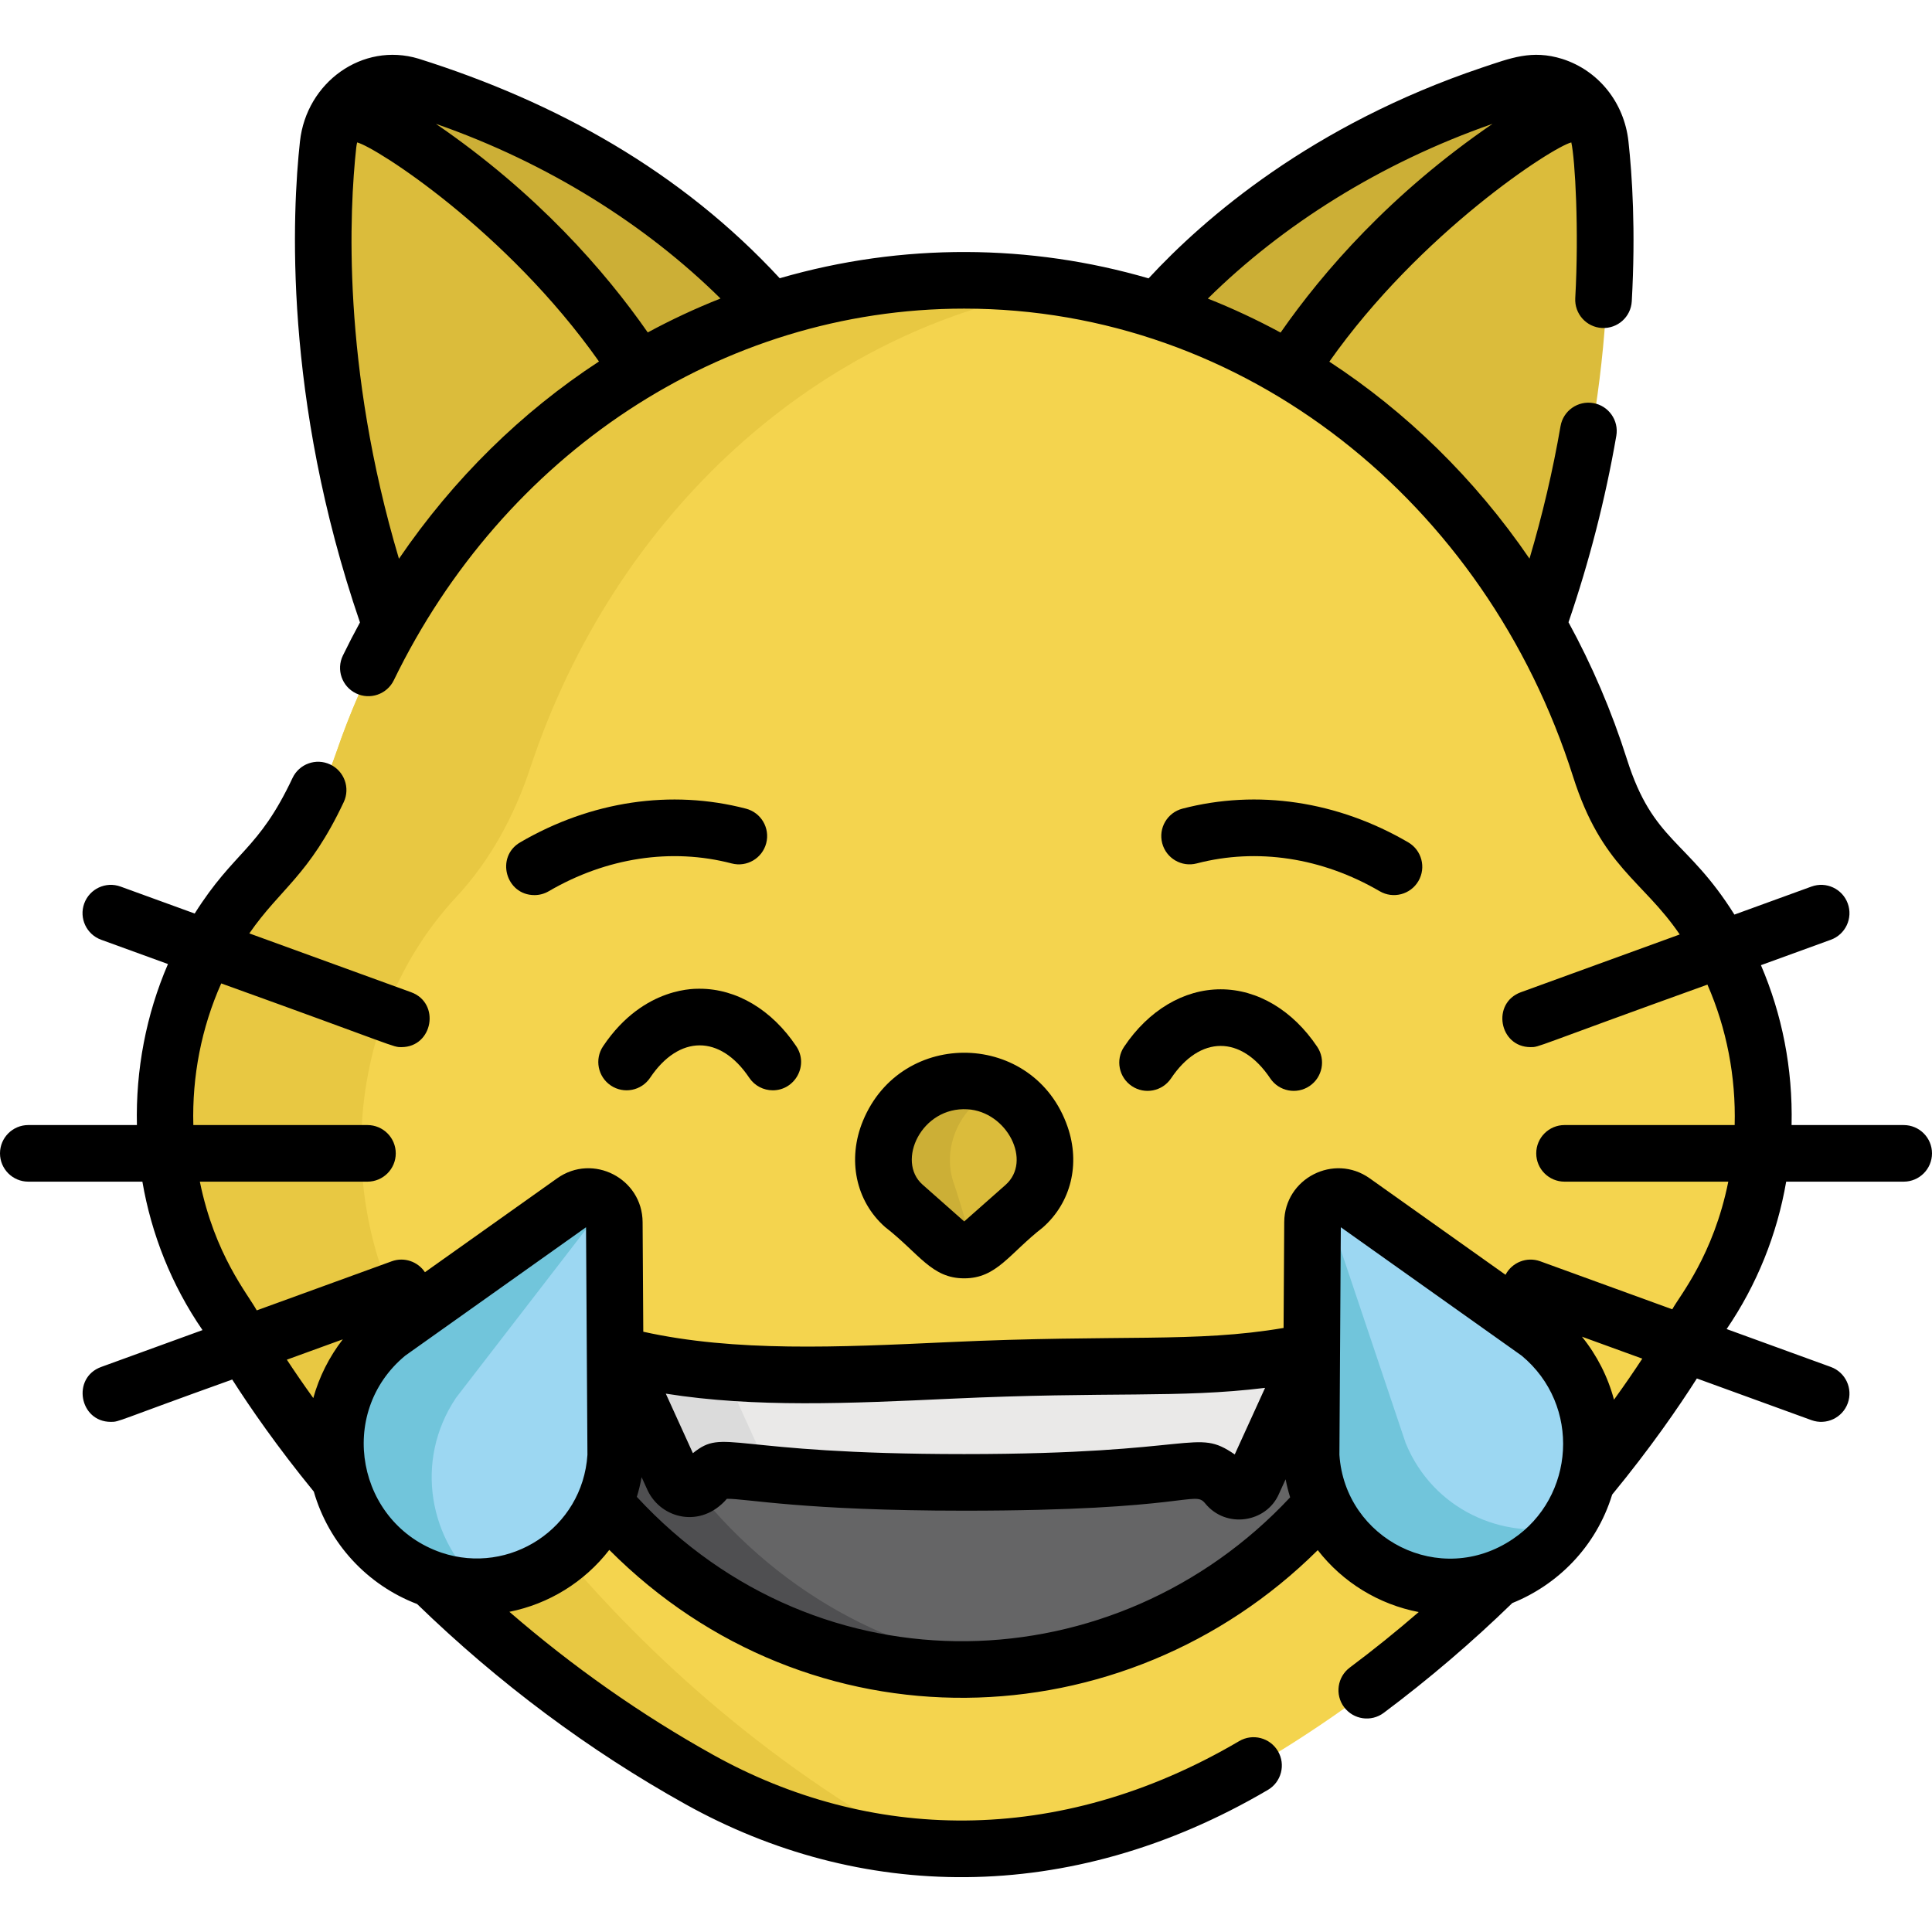 <?xml version="1.0" encoding="iso-8859-1"?>
<!-- Generator: Adobe Illustrator 19.0.0, SVG Export Plug-In . SVG Version: 6.00 Build 0)  -->
<svg version="1.1" id="Capa_1" xmlns="http://www.w3.org/2000/svg" xmlns:xlink="http://www.w3.org/1999/xlink" x="0px" y="0px"
	 viewBox="0 0 512 512" style="enable-background:new 0 0 512 512;" xml:space="preserve">
<path style="fill:#DBBC3B;" d="M408.237,166.61c19.278-54.362,19.416-102.05,16.63-127.404
	c-1.234-11.232-11.625-18.611-21.794-15.554c-51.398,15.453-82.29,44.393-95.525,59.593
	C349.931,96.879,385.648,126.98,408.237,166.61z"/>
<path style="fill:#CCAF36;" d="M422.08,31.142c-3.745-5.478-8.528-7.903-13.589-8.16c-3.077-0.144-5.521,0.702-5.419,0.671
	c-40.342,12.186-73.865,34.709-95.525,59.593c12.252,3.941,23.942,9.267,34.924,15.793c12.255-19.037,33.664-44.679,68.415-65.784
	C414.401,31.119,418.339,30.497,422.08,31.142z"/>
<path style="fill:#DBBC3B;" d="M205.033,83.24c-13.237-15.201-44.128-44.137-95.52-59.588c-10.171-3.057-20.561,4.322-21.794,15.554
	c-2.786,25.353-2.648,73.039,16.629,127.401C126.936,126.979,162.651,96.875,205.033,83.24z"/>
<path style="fill:#CCAF36;" d="M109.513,23.652c-4.187-1.138-8.14-0.882-12.015,1.073c-4.503,2.273-6.403,5.72-6.993,6.415
	c3.741-0.645,7.678-0.022,11.193,2.112c34.749,21.104,56.157,46.743,68.412,65.78c10.982-6.526,22.671-11.852,34.922-15.793
	C196.65,75.539,169.502,41.802,109.513,23.652z"/>
<path style="fill:#F4D44E;" d="M440.336,229.417c-7.296-6.959-12.416-16.104-15.56-26.01
	c-23.846-75.13-90.248-129.198-168.484-129.198c-76.704,0-142.032,51.971-167.033,124.809c-4.233,12.334-10.695,23.753-19.516,32.89
	c-30.3,31.379-33.724,81.962-8.198,117.621c0.016,0.03,38.062,73.857,124.61,122.023c43.896,24.43,96.361,24.438,140.258,0.012
	c86.485-48.122,124.545-121.872,124.627-122.031C477.451,312.64,472.669,260.258,440.336,229.417z"/>
<path style="fill:#E8C842;" d="M237.41,485.937c-86.547-49.909-124.594-126.41-124.61-126.441
	c-25.526-36.95-22.101-89.364,8.198-121.879c8.822-9.467,15.283-21.299,19.516-34.08c22.189-66.987,76.149-116.936,141.631-127.324
	c-85.561-13.34-164.574,40.316-192.889,122.805c-4.233,12.334-10.695,23.753-19.516,32.89c-30.3,31.379-33.723,81.962-8.198,117.621
	c0.016,0.03,38.062,73.857,124.61,122.022c18.102,10.074,37.661,15.984,57.475,17.751C241.54,488.23,239.462,487.12,237.41,485.937z
	"/>
<path style="fill:#DBBC3B;" d="M257.623,286.903c-19.011-1.138-29.962,21.896-17.336,33.058l11.223,9.921
	c2.739,2.421,6.853,2.421,9.593,0l11.108-9.819C284.416,309.272,274.875,287.936,257.623,286.903z"/>
<path style="fill:#CCAF36;" d="M252.38,313.526c-3.416-10.974,3.814-22.264,12.972-24.638
	c-21.269-10.079-40.256,17.645-25.065,31.074l11.223,9.921c2.221,1.963,5.335,2.306,7.898,1.086
	C256.142,329.022,256.477,325.321,252.38,313.526z"/>
<path style="fill:#656566;" d="M358.762,355.735c-3.505,1.151-7.08,2.089-10.713,2.879c-0.268,0.058-0.542,0.104-0.811,0.16
	l-14.365,31.514c-1.306,2.706-4.982,3.137-6.878,0.805c-2.383-2.929-6.118-4.398-9.862-3.9c-8.869,1.182-28.028,3.073-59.827,3.073
	c-63.124,0-63.323-6.995-68.918-0.118c-2.254,2.771-6.624,2.259-8.176-0.958l-13.395-29.439c-0.287-0.073-0.576-0.14-0.863-0.215
	c-3.637-0.948-7.219-2.042-10.734-3.325c-8.519-3.111-16.088,7.005-11.561,15.57c50.991,96.459,178.876,93.262,227.363-0.611
	C374.338,362.822,367.097,352.998,358.762,355.735z"/>
<path style="fill:#4F4F51;" d="M182.156,391.72c-3.212-0.992-3.312-4.064-4.98-7.009c-2.717-4.09-5.28-8.399-7.674-12.928
	c-1.176-2.225-1.53-4.553-1.269-6.728l-2.412-5.302c-0.287-0.073-0.576-0.14-0.863-0.215c-3.637-0.948-7.219-2.042-10.734-3.325
	c-8.519-3.111-16.088,7.005-11.561,15.57c27.826,52.637,78.549,75.594,126.773,70.337
	C236.687,438.575,204.957,421.93,182.156,391.72z"/>
<path style="fill:#EAE9E8;" d="M265.638,363.011c-36.468,1.507-71.014,4.449-101.36-3.646l14.936,32.826
	c1.553,3.217,5.922,3.729,8.176,0.958c5.595-6.877,5.794,0.118,68.918,0.118c31.798,0,50.958-1.891,59.826-3.073
	c3.743-0.498,7.477,0.971,9.862,3.9c1.896,2.332,5.572,1.9,6.878-0.805l15.87-34.815
	C323.563,364.112,295.427,361.781,265.638,363.011z"/>
<path style="fill:#DBDBDB;" d="M192,363.949c-9.563-0.79-18.824-2.209-27.722-4.583l14.936,32.826
	c1.552,3.217,5.922,3.729,8.176,0.958c3.187-3.917,4.629-3.333,16.938-2.106L192,363.949z"/>
<path style="fill:#9CD7F2;" d="M407.808,353.303l-49.166-34.917c-4.515-3.207-10.771-0.001-10.805,5.537l-0.381,61.835
	c1.571,26.596,29.941,42.819,53.659,30.684l0,0C425.479,403.978,429.017,370.597,407.808,353.303z"/>
<path style="fill:#71C5DB;" d="M372.513,382.422l-19.682-58.621c-0.84-2.501-0.162-4.95,1.341-6.668
	c-3.329,0.263-6.311,2.971-6.334,6.789l-0.38,61.836c1.571,26.596,29.94,42.818,53.659,30.684l0,0
	c5.822-2.979,10.441-7.16,13.832-12.024C398.233,408.221,379.745,400.061,372.513,382.422z"/>
<path style="fill:#9CD7F2;" d="M102.828,353.303l49.166-34.917c4.515-3.207,10.771-0.001,10.805,5.537l0.381,61.835
	c-1.571,26.596-29.941,42.819-53.659,30.684l0,0C85.157,403.978,81.619,370.597,102.828,353.303z"/>
<path style="fill:#71C5DB;" d="M120.85,370.434l36.831-47.749c1.065-1.381,2.482-2.202,3.974-2.517
	c-2.017-3.008-6.314-4.159-9.662-1.782l-49.166,34.917c-21.209,17.294-17.671,50.675,6.692,63.14l0,0
	c5.975,3.057,12.245,4.31,18.306,4.055C113.862,408.63,109.551,387.292,120.85,370.434z"/>
<path style="fill:#DBBC3B;" d="M257.844,286.483c-19.011-1.138-29.962,21.896-17.336,33.058l11.223,9.921
	c2.739,2.421,6.853,2.421,9.593,0l11.108-9.819C284.637,308.852,275.095,287.515,257.844,286.483z"/>
<path style="fill:#CCAF36;" d="M252.601,313.105c-3.416-10.974,3.814-22.264,12.972-24.638
	c-21.269-10.079-40.256,17.645-25.065,31.074l11.223,9.921c2.221,1.963,5.335,2.306,7.898,1.086
	C256.363,328.601,256.697,324.901,252.601,313.105z"/>
<path d="M255.525,338.772c8.655,0,11.885-6.524,20.872-13.51c7.429-6.568,9.935-16.772,6.535-26.628
	c-8.792-25.496-44.021-26.33-54.234-1.616c-4.225,10.225-1.933,21.271,5.84,28.143C243.668,332.263,246.857,338.772,255.525,338.772
	z M256.395,293.971c10.458,0.626,17.234,13.719,10.068,20.054l-10.938,9.668l-11.051-9.77
	C237.462,307.723,244.187,293.239,256.395,293.971z"/>
<path d="M504.5,298.154h-29.713c0.342-15.095-2.548-29.377-8.118-42.373l18.522-6.735c3.893-1.416,5.9-5.719,4.485-9.613
	c-1.416-3.893-5.715-5.904-9.613-4.485l-20.424,7.427c-12.583-20.069-21.495-19.153-28.478-41.155
	c-4.067-12.813-9.283-24.952-15.491-36.312c5.508-16.085,9.778-32.688,12.672-49.418c0.705-4.082-2.031-7.963-6.112-8.67
	c-4.079-0.7-7.962,2.031-8.67,6.112c-2.044,11.818-4.799,23.573-8.226,35.109c-14.576-21.327-32.796-38.963-53.046-52.196
	c24.111-34.214,59.133-56.851,64.126-58.102c1.015,4.474,2.057,23.307,1.048,41.268c-0.232,4.136,2.932,7.677,7.067,7.909
	c4.15,0.217,7.677-2.933,7.909-7.067c1.057-18.81,0.104-33.432-0.88-42.386c-1.137-10.357-7.99-18.803-17.527-21.847
	c-8.072-2.522-13.697-0.223-21.223,2.279c-45.205,15.201-73.75,40-88.419,55.869c-31.309-9.119-65.174-9.486-97.75-0.031
	c-26.166-28.295-59.188-46.69-95.738-58.192c-14.848-4.457-29.683,6.267-31.403,21.919c-2.05,18.654-4.501,67.962,15.9,127.489
	c-1.569,2.871-3.079,5.792-4.524,8.767c-1.811,3.726-0.258,8.214,3.468,10.024c3.724,1.81,8.213,0.257,10.025-3.469
	c28.951-59.582,86.497-98.487,151.161-98.487c74.367,0,138.288,51.356,161.336,123.967c7.645,24.088,18.385,27.357,28.283,41.889
	l-42.087,15.304c-7.852,2.856-5.792,14.552,2.564,14.552c2.417,0,0.2,0.234,46.866-16.564c5.111,11.668,7.553,24.45,7.22,37.216
	h-45.087c-4.143,0-7.5,3.357-7.5,7.5c0,4.143,3.357,7.5,7.5,7.5h43.397c-3.947,19.579-12.866,30.199-14.846,33.827l-34.987-12.723
	c-3.577-1.298-7.49,0.294-9.204,3.575l-35.997-25.565c-9.456-6.711-22.577,0.007-22.648,11.607l-0.172,28.049
	c-23.607,4.008-42.897,1.631-89.07,3.771c-28.926,1.346-56.35,2.616-80.615-2.769l-0.179-29.051
	c-0.072-11.595-13.188-18.324-22.648-11.607l-35.037,24.884c-1.873-2.814-5.483-4.101-8.8-2.894l-35.773,13.009
	c-2.46-4.459-11.109-14.687-15.078-34.113H97.38c4.142,0,7.5-3.357,7.5-7.5c0-4.143-3.358-7.5-7.5-7.5H51.237
	c-0.354-12.87,2.135-25.76,7.39-37.537c47.059,16.942,45.361,16.884,47.749,16.884c8.359,0,10.412-11.697,2.563-14.552
	l-42.864-15.587c8.283-11.988,15.817-15.27,25.015-34.786c1.766-3.747,0.159-8.216-3.588-9.982
	c-3.746-1.766-8.216-0.161-9.982,3.587c-9.075,19.259-15.339,19.144-25.926,35.915l-19.66-7.149
	c-3.893-1.414-8.195,0.594-9.612,4.485c-1.416,3.894,0.592,8.196,4.485,9.613l17.705,6.438c-5.803,13.438-8.563,28.064-8.228,42.669
	H7.5c-4.142,0-7.5,3.357-7.5,7.5c0,4.143,3.358,7.5,7.5,7.5h30.234c2.386,13.876,7.677,27.342,15.933,39.34l-26.858,9.767
	c-7.849,2.855-5.794,14.552,2.563,14.552c2.353,0,0.987-0.049,32.168-11.219c4.793,7.504,11.95,17.866,21.621,29.697
	c3.992,13.812,14.203,24.766,27.377,29.796c21.615,20.971,45.564,38.831,71.203,53.1c45.602,25.378,101.245,27.318,154.261-3.838
	c3.571-2.098,4.765-6.694,2.667-10.267c-2.099-3.57-6.695-4.766-10.268-2.667c-48.433,28.48-98.488,26.414-139.366,3.663
	c-19.086-10.622-37.193-23.34-54.042-37.927c10.44-2.085,19.866-7.868,26.476-16.407c53.196,53.398,136.324,51.091,187.748,0.067
	c6.698,8.62,16.238,14.386,26.759,16.405c-5.931,5.127-12.03,10.047-18.26,14.704c-3.317,2.479-3.997,7.18-1.517,10.498
	c2.471,3.307,7.173,4.004,10.498,1.517c11.903-8.897,23.362-18.683,34.082-29.104c11.818-4.755,22.157-14.726,26.464-28.744
	c10.103-12.284,17.539-23.067,22.446-30.773l30.375,11.046c3.902,1.418,8.199-0.602,9.613-4.485
	c1.415-3.894-0.593-8.197-4.485-9.613l-27.617-10.043c8.009-11.724,13.367-25.054,15.782-39.064H504.5c4.143,0,7.5-3.357,7.5-7.5
	C512,301.509,508.642,298.154,504.5,298.154z M105.727,148.075C90.481,96.89,92.61,55.488,94.41,39.106
	c0.051-0.464,0.133-0.917,0.234-1.363c4.951,1.239,39.683,23.441,64.092,58.054C138.237,109.188,120.184,126.865,105.727,148.075z
	 M171.662,88.099c-11.309-16.23-29.268-36.875-56.144-55.278c29.707,10.354,55.727,26.831,75.424,46.287
	C184.347,81.716,177.911,84.719,171.662,88.099z M339.367,88.138c-6.238-3.377-12.671-6.389-19.276-9.007
	c19.62-19.389,45.634-35.922,75.45-46.312C368.643,51.236,350.675,71.902,339.367,88.138z M83.025,370.5
	c-2.689-3.731-5.022-7.147-7.008-10.17l14.832-5.393C87.244,359.593,84.588,364.873,83.025,370.5z M117.026,411.482
	c-22.432-7.64-27.992-37.018-9.641-52.216l47.921-34.033l0.371,60.315C154.381,405.045,135.079,417.523,117.026,411.482z
	 M251.79,370.683c42.663-1.989,60.363-0.065,83.469-2.884l-8.042,17.644c-10.507-7.222-9.307-0.097-71.707-0.097
	c-62.952,0-63.344-7.099-71.887-0.241l-7.177-15.775C200.029,373.087,225.306,371.911,251.79,370.683z M168.768,396.681
	c0.523-1.703,0.949-3.443,1.266-5.216c0.626,1.374,1.521,3.346,1.625,3.567c3.645,7.549,14.175,10.068,20.97,2.166
	c5.153-0.078,20.148,3.148,62.88,3.148c59.656,0,60.971-5.498,63.868-1.94c5.539,6.812,16.188,5.112,19.522-2.428l1.804-3.957
	c0.313,1.625,0.714,3.222,1.2,4.787C295.856,446.137,217.28,449.186,168.768,396.681z M400.915,407.861
	c-19.253,13.034-44.47,0.057-45.957-22.315c0.009-1.418,0.171-27.816,0.169-27.391l0.203-32.922l47.921,34.033
	C419.097,372.39,417.375,396.809,400.915,407.861z M427.725,370.93c-1.622-6.071-4.507-11.751-8.488-16.689l15.988,5.813
	C433.127,363.256,430.63,366.913,427.725,370.93z"/>
<path d="M297.887,277.417c-2.307,3.44-1.387,8.1,2.054,10.406c3.439,2.308,8.1,1.387,10.406-2.054
	c7.634-11.388,18.556-11.513,26.274,0c2.307,3.44,6.966,4.359,10.406,2.054c3.441-2.307,4.36-6.965,2.054-10.406
	c-6.493-9.688-15.823-15.242-25.598-15.241C313.708,262.176,304.379,267.73,297.887,277.417z"/>
<path d="M159.826,277.266c-2.307,3.44-1.387,8.1,2.053,10.407c3.441,2.307,8.101,1.389,10.407-2.053
	c7.635-11.389,18.556-11.513,26.274,0c1.447,2.158,3.819,3.324,6.236,3.324c5.907,0,9.592-6.653,6.223-11.678
	c-6.492-9.687-15.822-15.241-25.597-15.241C185.178,262.098,170.761,260.957,159.826,277.266z"/>
<path d="M317.146,228.818c15.979-4.165,33.2-1.554,48.492,7.368c3.591,2.098,8.18,0.863,10.258-2.698
	c2.088-3.577,0.88-8.17-2.698-10.258c-18.741-10.937-39.994-14.107-59.839-8.928c-4.008,1.046-6.409,5.143-5.363,9.151
	S313.14,229.866,317.146,228.818z"/>
<path d="M197.693,214.304c-19.845-5.177-41.096-2.008-59.839,8.928c-6.593,3.846-3.849,13.98,3.787,13.98
	c1.284,0,2.584-0.329,3.773-1.023c15.292-8.921,32.512-11.536,48.491-7.368c4.007,1.051,8.104-1.354,9.151-5.363
	C204.102,219.446,201.701,215.349,197.693,214.304z"/>
<g>
</g>
<g>
</g>
<g>
</g>
<g>
</g>
<g>
</g>
<g>
</g>
<g>
</g>
<g>
</g>
<g>
</g>
<g>
</g>
<g>
</g>
<g>
</g>
<g>
</g>
<g>
</g>
<g>
</g>
</svg>
